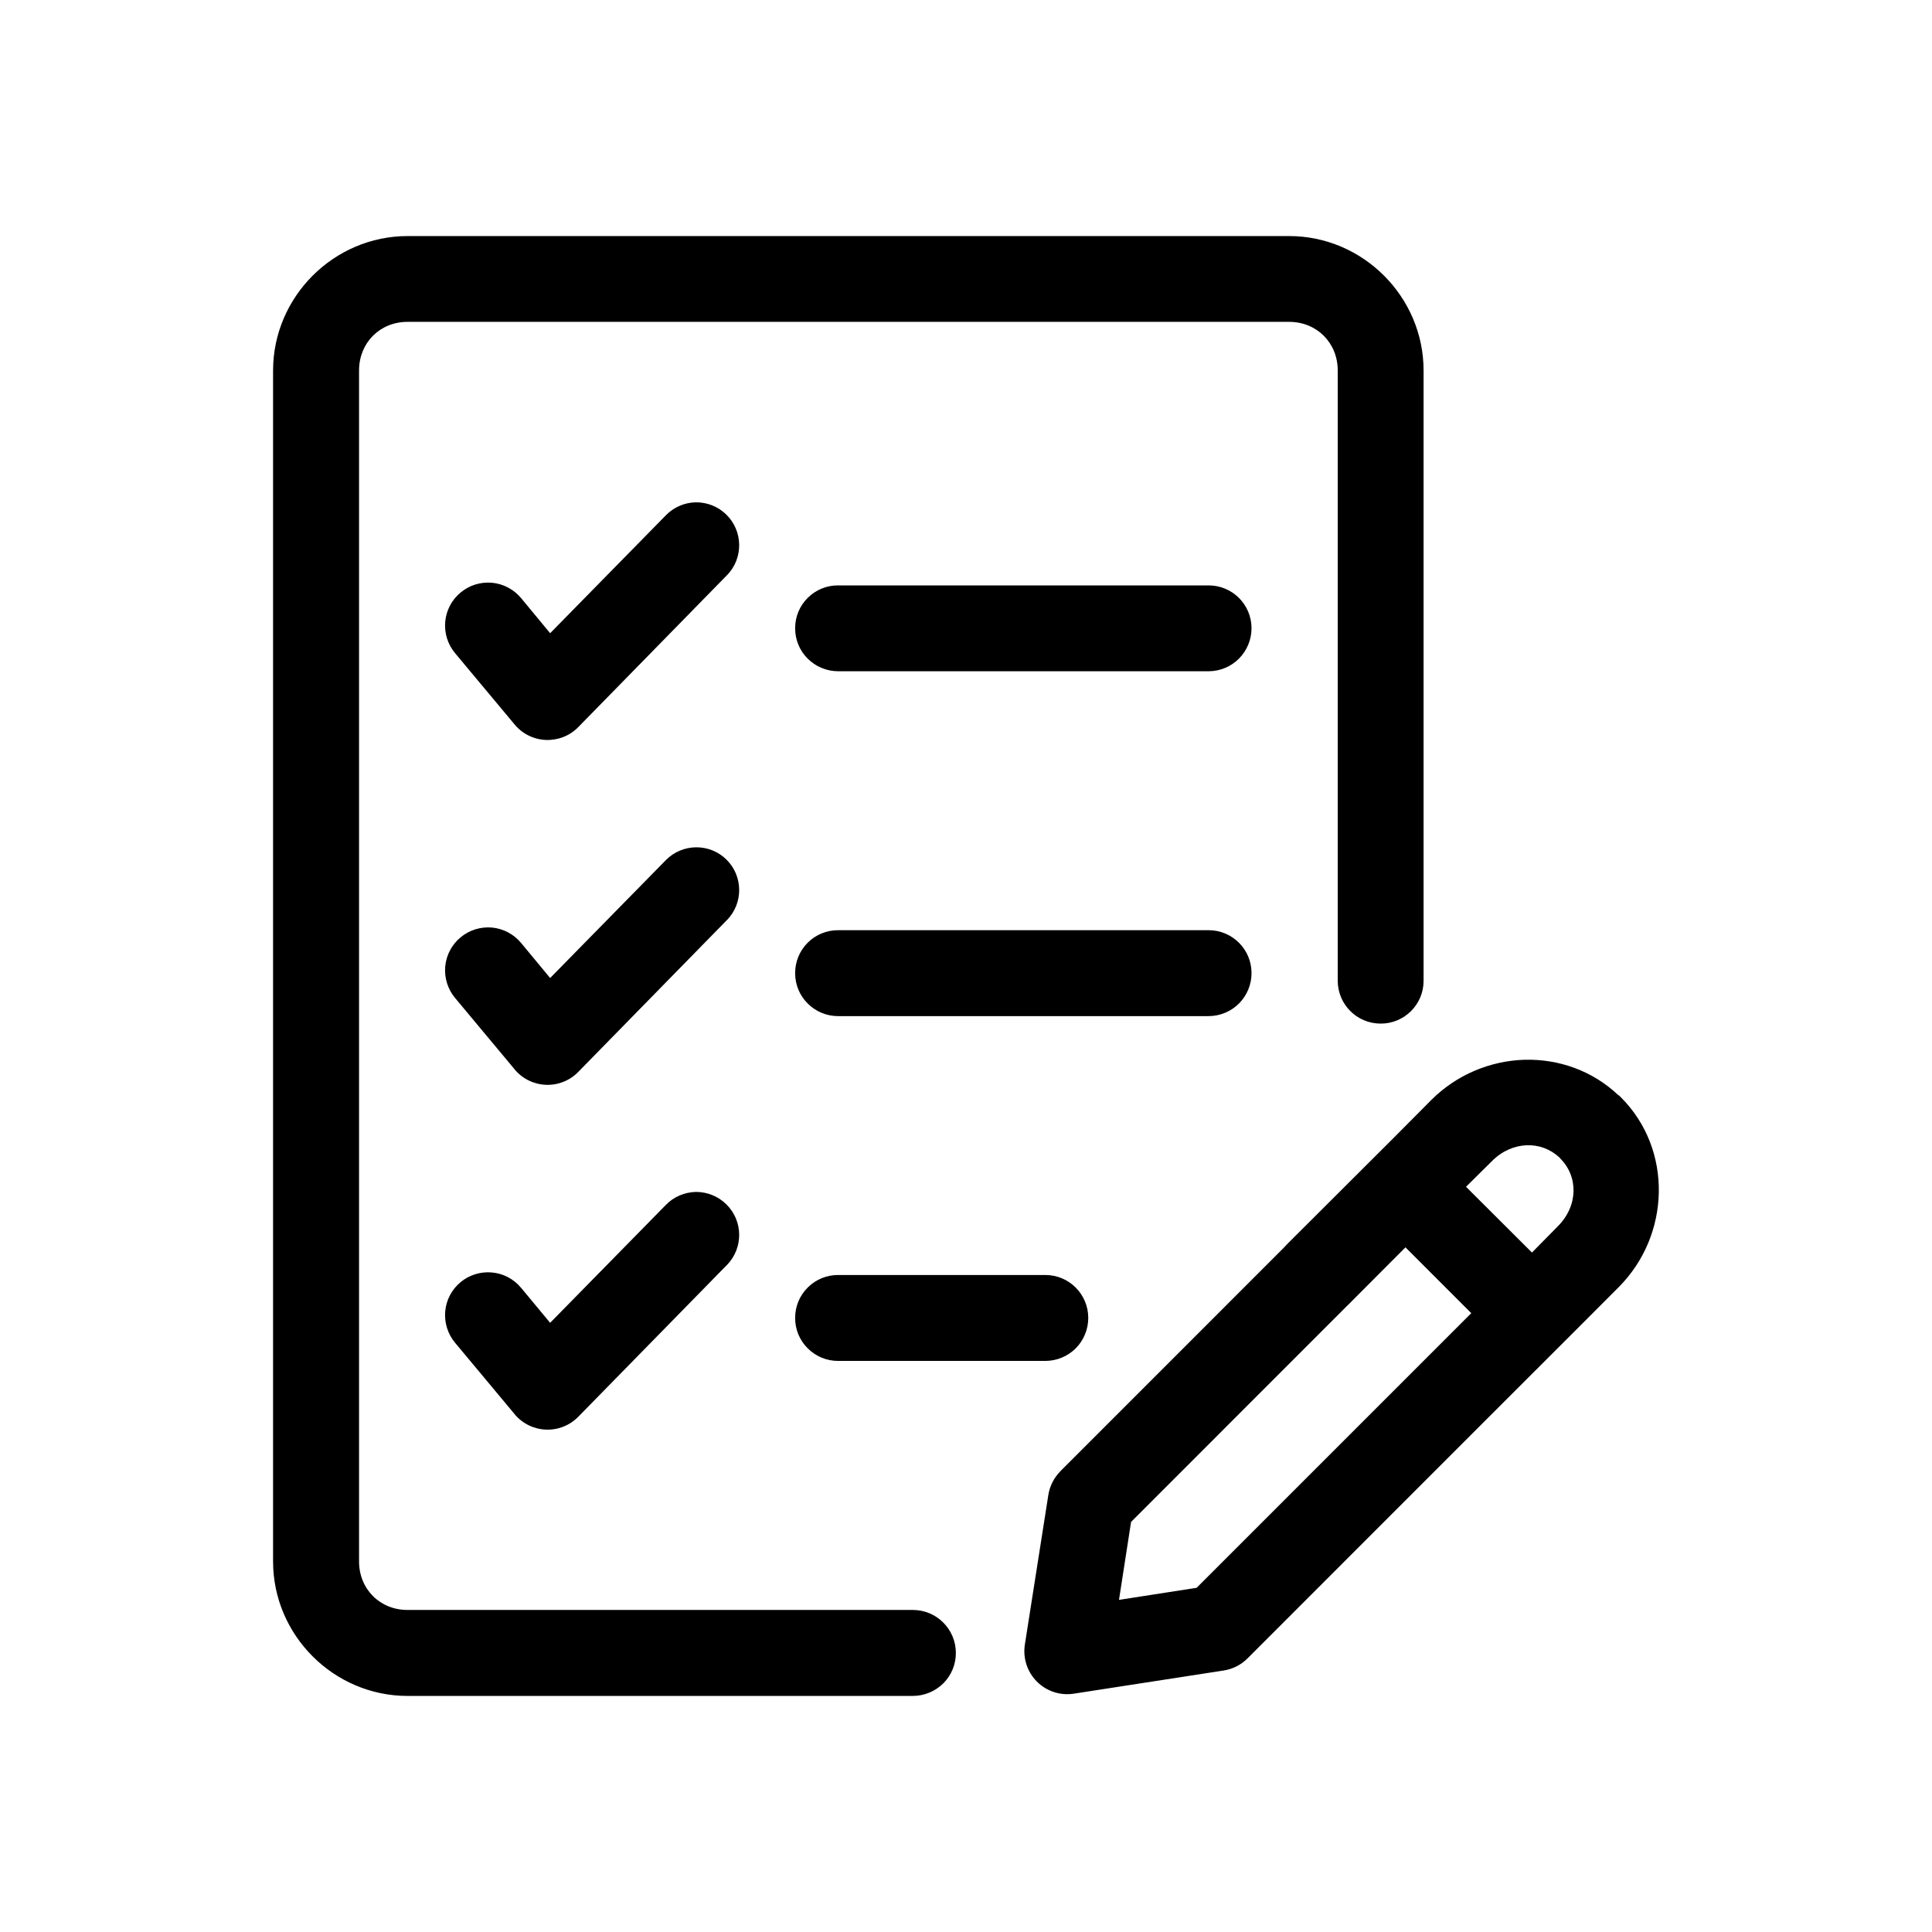 <svg width="32" height="32" viewBox="0 0 32 32" fill="none" xmlns="http://www.w3.org/2000/svg">
<path d="M6.75 3.91C5.529 3.91 4.523 4.916 4.523 6.137V25.863C4.523 27.085 5.529 28.09 6.75 28.09H15.122C15.311 28.089 15.492 28.013 15.626 27.88C15.759 27.746 15.833 27.565 15.832 27.376C15.831 26.985 15.514 26.667 15.122 26.666H6.75C6.292 26.666 5.947 26.319 5.947 25.862V6.136C5.947 5.679 6.291 5.331 6.75 5.331H21.353C21.811 5.331 22.157 5.679 22.157 6.136V16.247C22.159 16.637 22.474 16.953 22.866 16.954C23.054 16.956 23.235 16.881 23.369 16.749C23.503 16.616 23.579 16.436 23.579 16.247V6.137C23.579 4.916 22.574 3.91 21.353 3.91L6.75 3.91ZM11.527 8.32C11.339 8.323 11.159 8.4 11.028 8.536L9.112 10.488L8.629 9.904C8.508 9.76 8.334 9.669 8.147 9.652C7.958 9.636 7.771 9.694 7.627 9.816C7.481 9.937 7.391 10.111 7.374 10.299C7.358 10.487 7.417 10.675 7.538 10.819L8.524 12L8.523 11.999C8.652 12.155 8.841 12.248 9.042 12.256C9.243 12.263 9.439 12.187 9.579 12.042L12.041 9.527H12.042C12.314 9.247 12.31 8.799 12.031 8.524C11.897 8.392 11.715 8.319 11.527 8.32ZM13.883 9.696C13.694 9.694 13.513 9.769 13.38 9.901C13.245 10.034 13.17 10.214 13.17 10.403C13.169 10.593 13.243 10.776 13.378 10.909C13.512 11.043 13.694 11.118 13.883 11.118H20.021C20.21 11.117 20.39 11.041 20.523 10.907C20.655 10.773 20.73 10.592 20.729 10.403C20.728 10.013 20.411 9.697 20.021 9.696L13.883 9.696ZM11.528 14.034C11.34 14.036 11.16 14.112 11.028 14.247L9.112 16.199L8.629 15.616C8.508 15.471 8.334 15.38 8.147 15.363C7.958 15.347 7.771 15.406 7.627 15.527C7.481 15.648 7.391 15.822 7.374 16.01C7.358 16.198 7.417 16.386 7.538 16.53L8.524 17.712H8.523C8.652 17.867 8.841 17.96 9.042 17.968C9.243 17.976 9.439 17.898 9.579 17.753L12.041 15.238H12.042C12.314 14.958 12.31 14.51 12.031 14.236C11.897 14.104 11.716 14.032 11.528 14.034ZM13.883 15.407C13.694 15.406 13.513 15.48 13.379 15.613C13.245 15.747 13.17 15.927 13.17 16.116C13.169 16.306 13.243 16.488 13.378 16.621C13.512 16.756 13.694 16.831 13.883 16.83H20.021C20.21 16.829 20.39 16.753 20.523 16.62C20.655 16.486 20.73 16.305 20.729 16.116C20.729 15.725 20.412 15.408 20.021 15.407L13.883 15.407ZM25.25 17.553C24.689 17.57 24.13 17.796 23.706 18.22L23.08 18.85L21.317 20.609C21.309 20.617 21.293 20.633 21.264 20.666L17.564 24.367V24.368C17.458 24.474 17.388 24.611 17.364 24.76L16.975 27.238C16.94 27.463 17.013 27.691 17.174 27.852C17.335 28.014 17.564 28.088 17.789 28.052L20.267 27.669C20.415 27.646 20.554 27.577 20.661 27.47L24.393 23.737L26.183 21.948L26.808 21.322C27.671 20.459 27.71 19.039 26.85 18.178C26.845 18.173 26.833 18.161 26.812 18.14V18.141H26.809H26.806C26.374 17.73 25.811 17.538 25.25 17.553ZM25.284 18.969C25.483 18.961 25.677 19.03 25.827 19.17H25.832C25.832 19.17 25.83 19.174 25.842 19.187C26.142 19.487 26.144 19.97 25.8 20.314L25.374 20.746L24.282 19.657L24.714 19.229C24.883 19.06 25.087 18.977 25.285 18.969L25.284 18.969ZM11.527 19.742C11.339 19.746 11.159 19.822 11.028 19.958L9.112 21.91L8.629 21.328V21.329C8.509 21.183 8.334 21.092 8.147 21.076C7.959 21.059 7.771 21.117 7.627 21.238C7.481 21.359 7.391 21.533 7.374 21.721C7.358 21.909 7.417 22.097 7.538 22.241L8.524 23.423H8.523C8.652 23.578 8.841 23.671 9.042 23.679C9.243 23.687 9.439 23.609 9.579 23.465L12.041 20.951H12.042C12.314 20.67 12.31 20.222 12.031 19.948C11.897 19.816 11.716 19.741 11.527 19.742ZM23.279 20.66L24.369 21.75L19.82 26.299L18.534 26.499L18.734 25.208L22.299 21.642C22.305 21.636 22.313 21.629 22.32 21.621V21.617H22.325L23.279 20.66ZM13.883 21.118C13.694 21.117 13.513 21.191 13.379 21.325C13.245 21.458 13.17 21.638 13.17 21.827C13.169 22.017 13.243 22.199 13.378 22.332C13.512 22.467 13.694 22.542 13.883 22.541H17.317C17.505 22.54 17.685 22.465 17.819 22.331C17.952 22.197 18.025 22.016 18.025 21.827C18.024 21.436 17.708 21.119 17.317 21.118L13.883 21.118Z" fill="black"/>
</svg>
